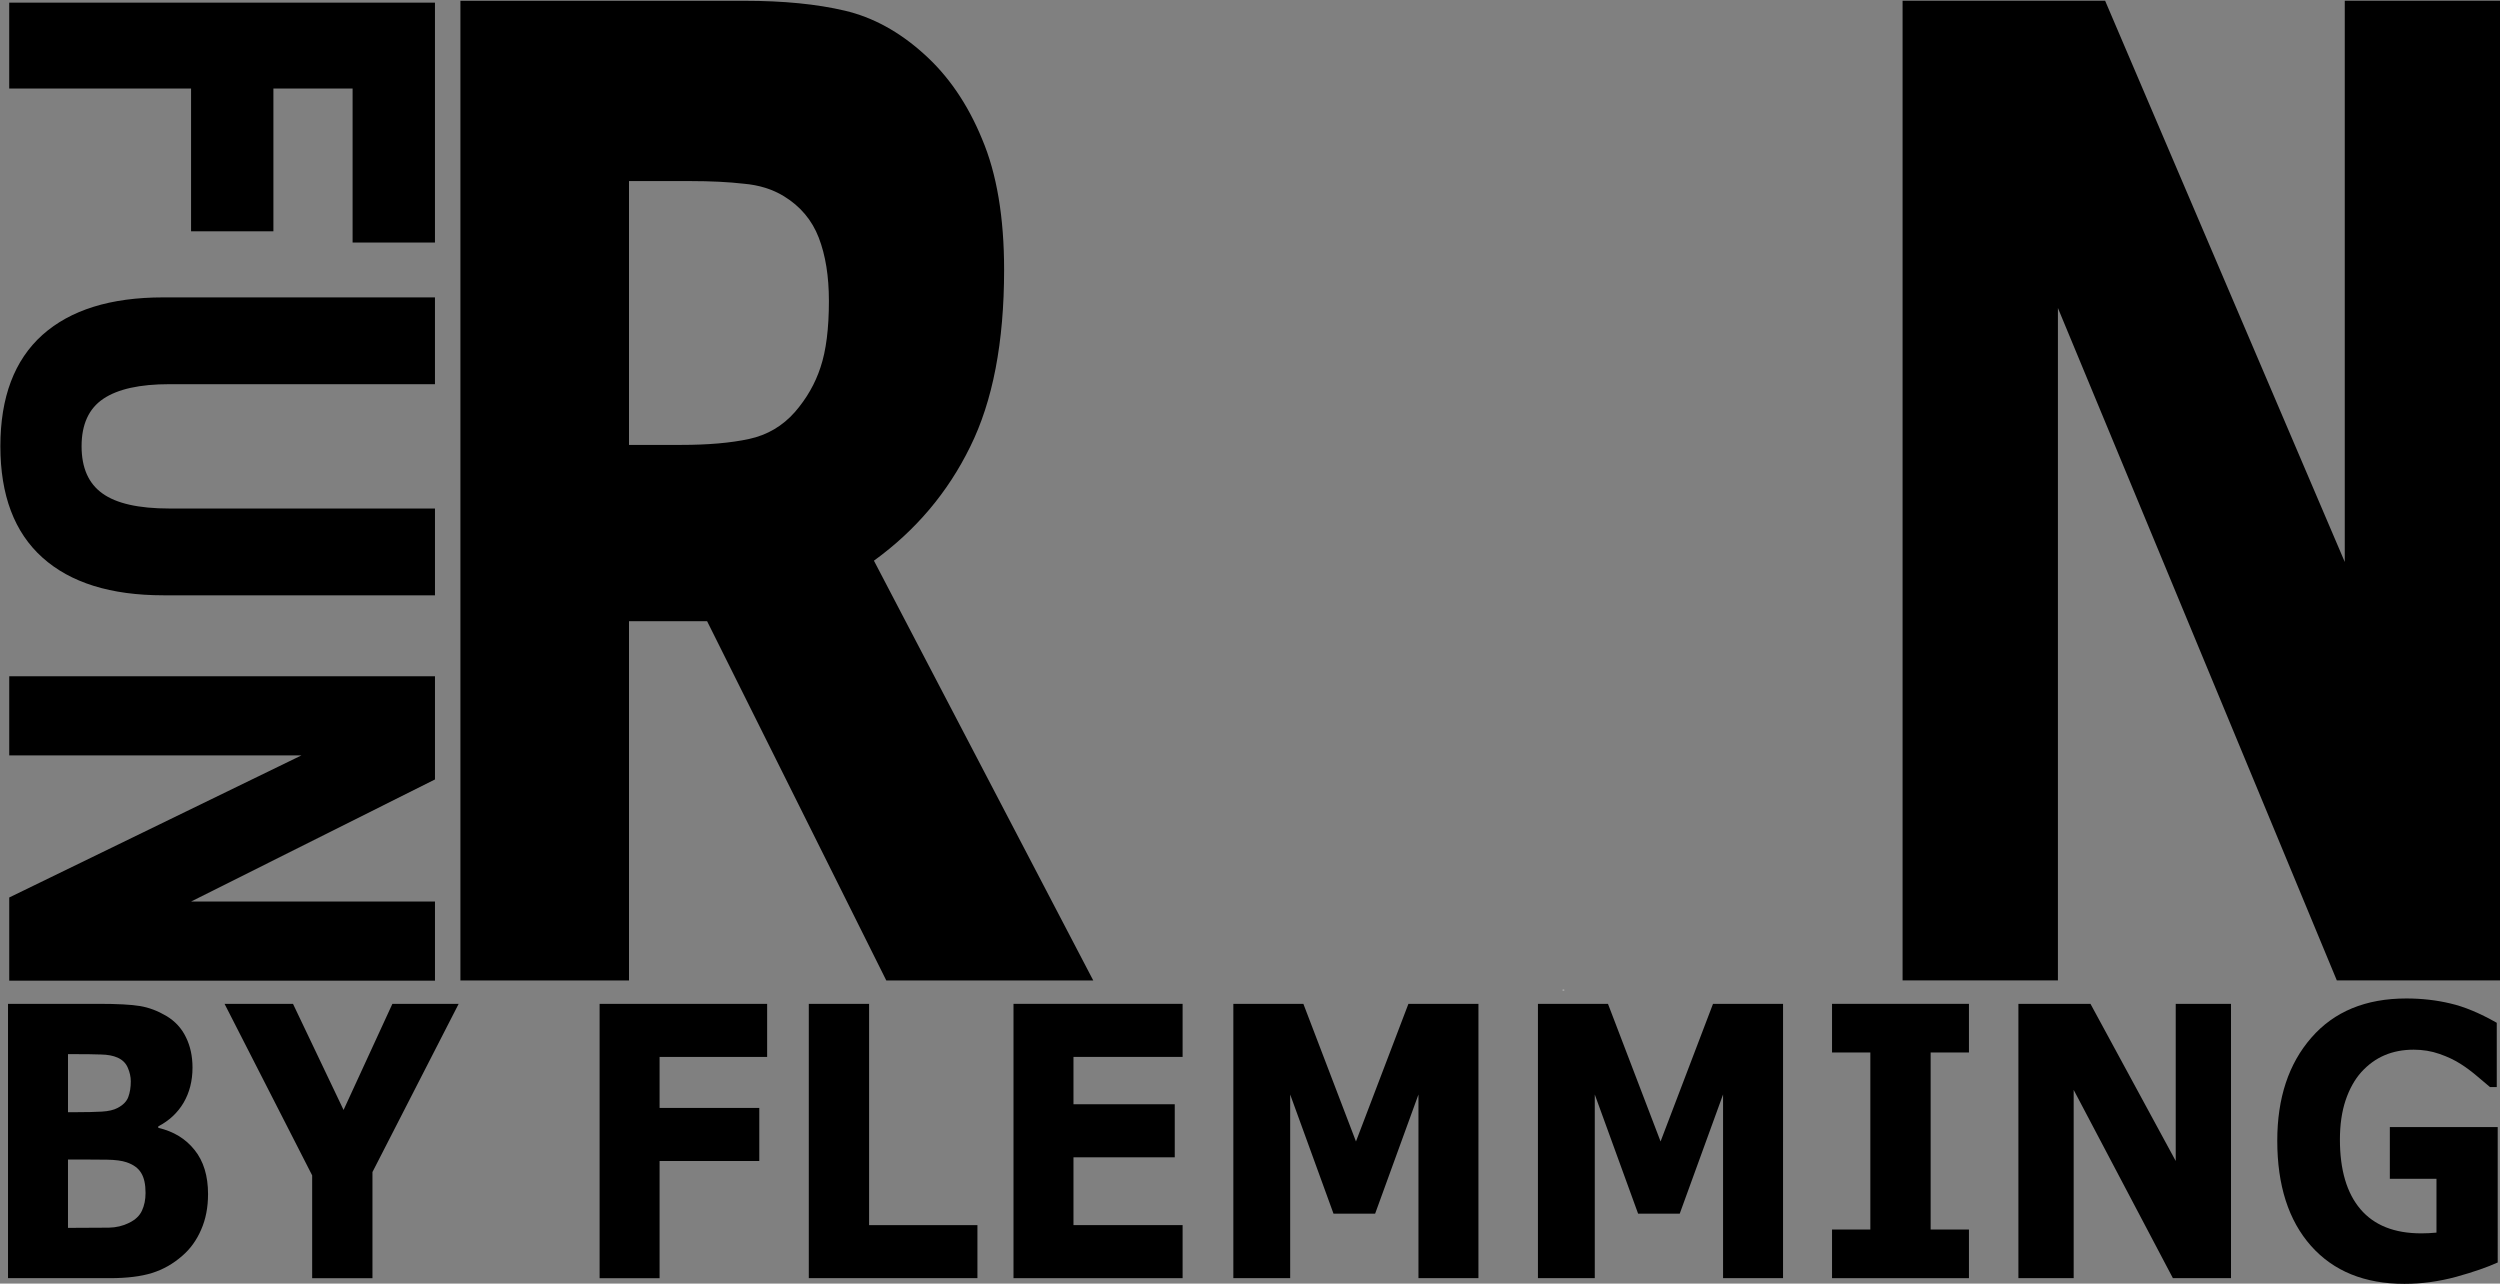 <?xml version="1.0" encoding="UTF-8" standalone="no"?>
<svg
   xmlns:dc="http://purl.org/dc/elements/1.1/"
   xmlns:cc="http://creativecommons.org/ns#"
   xmlns:rdf="http://www.w3.org/1999/02/22-rdf-syntax-ns#"
   xmlns:svg="http://www.w3.org/2000/svg"
   xmlns="http://www.w3.org/2000/svg"
   xmlns:sodipodi="http://sodipodi.sourceforge.net/DTD/sodipodi-0.dtd"
   xmlns:inkscape="http://www.inkscape.org/namespaces/inkscape"
   width="320.97"
   height="164.8"
   version="1.1"
   id="svg89"
   sodipodi:docname="FUNRUNBYFLEMMING.svg"
   inkscape:version="1.0 (4035a4fb49, 2020-05-01)">
  <rect width="100%" height="100%" fill="#808080" stroke="none"/>
  <sodipodi:namedview
     inkscape:showpageshadow="true"
     showborder="true"
     inkscape:document-rotation="0"
     pagecolor="#d795ff"
     bordercolor="#666666"
     borderopacity="1"
     objecttolerance="10"
     gridtolerance="10"
     guidetolerance="10"
     inkscape:pageopacity="0"
     inkscape:pageshadow="2"
     inkscape:window-width="1920"
     inkscape:window-height="1017"
     id="namedview91"
     showgrid="false"
     inkscape:zoom="3.4364582"
     inkscape:cx="181.43434"
     inkscape:cy="102.79536"
     inkscape:window-x="-8"
     inkscape:window-y="-8"
     inkscape:window-maximized="1"
     inkscape:current-layer="g86"
     inkscape:pagecheckerboard="true" />
  <defs
     id="defs30">
    <meshgradient
       id="meshgradient84"
       x="220.038"
       y="71.617"
       gradientUnits="userSpaceOnUse">
      <meshrow
         id="meshrow14">
        <meshpatch
           id="meshpatch12">
          <stop
             stop-color="#fff"
             path="c 41.105,0  85.294,6.2  126.399,6.2"
             id="stop4" />
          <stop
             path="c 0,71.476  -3.085,136.752  -3.085,208.228"
             id="stop6" />
          <stop
             stop-color="#fff"
             path="c -41.105,0  -82.209,0  -123.314,0"
             id="stop8" />
          <stop
             path="c 0,-71.476  0,-142.953  -0,-214.428"
             id="stop10" />
        </meshpatch>
      </meshrow>
    </meshgradient>
    <meshgradient
       id="meshgradient374"
       x="220.038"
       y="71.617"
       gradientUnits="userSpaceOnUse">
      <meshrow
         id="meshrow27">
        <meshpatch
           id="meshpatch25">
          <stop
             stop-color="#fff"
             path="c 41.105,0  85.294,6.2  126.399,6.2"
             id="stop17" />
          <stop
             path="c 0,71.476  -3.085,136.752  -3.085,208.228"
             id="stop19" />
          <stop
             stop-color="#fff"
             path="c -41.105,0  -82.209,0  -123.314,0"
             id="stop21" />
          <stop
             path="c 0,-71.476  0,-142.953  -0,-214.428"
             id="stop23" />
        </meshpatch>
      </meshrow>
    </meshgradient>
    <mask
       id="mask952"
       maskUnits="userSpaceOnUse">
      <rect
         mask="none"
         ry="0.618"
         y="88.273"
         x="327.172"
         height="101.381"
         width="89.541"
         id="rect954"
         style="fill:#ffffff;stroke-width:1.003" />
    </mask>
  </defs>
  <!-- Created with Method Draw - http://github.com/duopixel/Method-Draw/ -->
  <g
     transform="translate(-147.1 -86.202)"
     id="g86">
    <title
       id="title32">Layer 1</title>
    <g
       transform="scale(.819 1.221)"
       stroke-width="0"
       aria-label="RUN"
       id="g40">
      <path
         d="m309.55 102.23q0-3.874-1.591-6.641-1.591-2.767-5.465-4.358-2.698-1.107-6.295-1.314-3.597-0.277-8.371-0.277h-9.616v27.741h8.163q6.364 0 10.654-0.623 4.289-0.623 7.195-2.836 2.767-2.145 4.012-4.704 1.314-2.629 1.314-6.987zm41.439 71.463h-32.445l-28.087-37.772h-12.245v37.772h-26.427v-103.01h44.552q9.132 0 15.704 1.038t12.314 4.497q5.811 3.459 9.201 8.993 3.459 5.465 3.459 13.767 0 11.415-5.327 18.609-5.258 7.195-15.081 11.968z"
         id="path34" />
      <path
         mask="url(#mask952)"
         d="m 452.96,136.41 c 0,12.729 -3.874,22.483 -11.622,29.263 -7.748,6.78 -19.252,8.62 -34.333,8.62 -15.081,0 -26.407,-1.841 -34.155,-8.62 -7.702,-6.78 -11.553,-16.511 -11.553,-29.194 v -65.79 c 39.326,-0.059 54.062,0.01 91.663,0 z"
         id="path36"
         sodipodi:nodetypes="scscsccs" />
      <path
         d="m571.53 173.69h-25.596l-43.722-70.702v70.702h-24.351v-103.01h31.753l37.565 59.01v-59.01h24.351z"
         id="path38" />
    </g>
    <g
       id="g80">
      <g
         id="g93">
        <g
           id="g48"
           stroke="null"
           fill="url(#meshgradient84)"
           transform="matrix(0.733,0.063,-0.08,0.577,139.434,198.923)"
           style="fill:#000000">
          <g
             id="g46"
             stroke="#000000"
             fill="#fff"
             transform="matrix(0.303,0,0,0.419,-1324.1,-795.35)"
             style="fill:#000000">
            <path
               id="path42"
               d="m 5397.229,2541.807 h -42.022 l 0.023,-61.764 c 0,-3.646 -1.966,-7.01 -5.145,-8.796 l -38.058,-21.386 c -1.851,-1.064 -3.962,-2.217 -6.199,-3.435 -15.641,-8.523 -40.413,-22.032 -49.672,-45.678 h 84.688 l 43.547,42.888 c 2.815,2.768 2.815,2.768 2.746,9.961 -0.01,1.106 -0.022,2.303 -0.022,3.608 v 15.79 c 0,5.569 4.515,10.084 10.084,10.084 5.569,0 10.084,-4.515 10.084,-10.084 v -15.79 c 0,-1.236 0.011,-2.369 0.021,-3.416 0.087,-9.151 0.15,-15.763 -8.769,-24.529 l -43.468,-42.811 0.06,-33.618 25.87,-0.021 c 11.648,-0.03 20.063,-0.053 29.732,-13.355 0.032,-0.044 0.063,-0.087 0.094,-0.131 l 16.908,-26.24 c -1.508,-9.984 -3.396,-23.03 -5.97,-39.299 -1.534,-9.698 -3.24,-19.382 -3.762,-22.683 -1.389,-8.934 -0.779,-4.58 -1.697,-12.328 -13.552,2.438 3.543,-0.672 -5.21,0.949 -8.75,1.621 -16.327,6.547 -21.335,13.864 l -21.239,31.003 -17.815,-0.088 -21.907,-34.49 c 20.469,-13.125 36.188,-35.901 36.188,-63.003 0,-15.146 -4.527,-29.782 -12.9,-42.163 3.043,-2.995 5.68,-6.348 7.736,-10.109 4.658,-8.521 7.373,-17.873 -2.821,-36.794 -16.186,1.337 -65.348,5.159 -98.876,7.6 -25.495,9.055 -62.176,33.219 -37.195,109.71 0,0.012 0.01,0.022 0.011,0.034 0.019,0.058 0.036,0.113 0.054,0.17 0.085,0.262 0.182,0.517 0.287,0.768 0,0 0,0.01 0.01,0.013 6.013,14.248 14.551,25.297 25.329,32.979 l -13.803,19.946 -59.184,20.284 c -12.944,4.417 -23.221,15.184 -23.108,29.778 0.35,18.806 -0.364,32.132 -0.01,61.077 0,18.324 15.644,33.713 34.072,33.713 h 0.147 c 18.322,-0.083 33.163,-15.1 33.082,-33.47 l -0.141,-35.762 5.701,-1.953 9.455,47.86 c -3.991,30.728 -9.646,51.716 -13.612,70.695 l -54.216,18.152 c -0.052,0.018 -0.101,0.041 -0.152,0.06 -0.045,0.017 -0.091,0.026 -0.137,0.043 l -34.779,12.836 c -2.51,0.927 -4.549,2.813 -5.668,5.242 -1.119,2.431 -1.226,5.206 -0.298,7.716 l 29.887,80.827 c 1.024,2.768 3.209,4.95 5.98,5.968 1.126,0.414 2.303,0.618 3.477,0.618 1.712,0 3.417,-0.436 4.943,-1.294 19.529,-10.984 31.502,-28.972 31.043,-44.894 l 78.53,-27.133 c 11.751,-4.085 16.295,-10.716 19.457,-17.274 l 14.179,-29.442 17.286,9.95 c 0.786,0.452 1.607,0.785 2.443,1.008 l 3.867,2.173 -0.025,65.917 v 0.01 l -0.113,37.885 c -0.01,2.681 1.052,5.253 2.943,7.151 1.892,1.897 4.461,2.964 7.141,2.964 h 88.84 c 4.44,0 8.357,-2.903 9.648,-7.151 3.034,-9.98 1.13,-19.986 -5.505,-28.939 -9.737,-13.139 -28.936,-21.963 -40.76,-21.963 z m -23.461,-237.02 c 3.315,0.029 6.479,-1.627 8.368,-4.385 l 24.263,-35.418 c 1.96,-2.863 9.329,-5.754 12.766,-6.391 0.127,1.819 3.256,21.52 3.101,22.01 l -27.895,47.057 c -3.602,4.956 -3.643,4.955 -13.406,4.981 l -25.801,0.02 0.05,-27.968 z m -28.95,-117.78 c 0,30.915 -29.371,54.895 -54.637,54.895 -9.248,0 -17.355,-1.587 -24.379,-4.786 -0.29,-0.154 -0.584,-0.294 -0.883,-0.417 -10,-4.813 -17.745,-12.991 -23.388,-24.643 4.49,-10.514 19.521,-40.908 43.759,-42.769 6.446,-0.491 30.331,-2.929 50.226,-12.932 6.037,9.019 9.302,19.65 9.302,30.652 z m -108.81,-35.764 c 4.686,-13.82 14.889,-23.351 31.192,-29.141 5.485,-1.948 11.417,-2.34 19.21,-2.34 1.501,0 3.025,0.013 4.576,0.025 1.664,0.015 3.358,0.028 5.087,0.028 13.941,0 29.245,-1.125 47.386,-8.4 1.297,5.14 0.848,9.648 -1.337,13.645 -7.707,14.101 -35.658,22.385 -58.372,24.115 -23.327,1.792 -39.637,18.778 -49.769,34.209 -1.697,-12.387 -1.024,-23.143 2.027,-32.141 z m -31.718,176.8 c -4.091,1.401 -6.833,5.256 -6.816,9.58 l 0.17,43.002 c 0.032,7.255 -5.803,13.184 -13.005,13.217 h -0.058 c -7.184,0 -13.254,-5.982 -13.254,-13.063 v -38.534 c 0.036,-0.347 0.056,-0.698 0.056,-1.055 0,-0.357 -0.02,-0.708 -0.056,-1.055 v -19.869 c 0.253,-5.233 3.855,-10.044 8.82,-11.738 l 60.811,-20.843 c 1.343,-0.459 2.736,-0.691 4.142,-0.691 5.628,0 10.622,3.576 12.425,8.898 2.331,6.878 -1.317,14.369 -8.138,16.701 z m 51.629,3.634 c 17.309,-5.919 26.599,-24.876 20.708,-42.258 -3.206,-9.461 -10.383,-16.734 -19.295,-20.255 l 7.504,-10.846 c 7.724,2.488 16.19,3.753 25.341,3.753 6.706,0 13.561,-1.16 20.27,-3.33 l 24.607,38.74 -0.08,45.276 v 0 l -0.067,37.816 h -83.521 l -8.761,-44.348 z m -87.716,235.25 -21.825,-59.022 15.966,-5.892 16.316,42.612 c 1.779,4.644 -1.311,13.968 -10.457,22.302 z m 110.91,-73.429 c -1.74,3.61 -2.943,5.253 -7.893,6.974 l -77.605,26.813 -12.237,-31.96 49.823,-16.682 c 3.452,-1.156 6.013,-4.082 6.701,-7.656 l 8.814,-45.773 c 13.476,18.654 33.5,30.194 47.145,37.664 z m 76.002,86.197 0.053,-17.717 h 42.056 c 4.919,0 18.311,5.376 24.557,13.805 1.04,1.403 1.742,2.707 2.198,3.912 z"
               style="fill:#000000"
               sodipodi:nodetypes="ccccccccccssssscccccsccscccccccscsccccccccccccscccccccsccccccsccccccccccccsscsccccccccccccsscccccsssscsccccsccccsscsccccscccccccsccccccccccccccccccccccccsscc" />
            <path
               id="path44"
               d="m 5397.229,2501.707 c -5.569,0 -10.084,4.515 -10.084,10.084 v 0.255 c 0,5.569 4.515,10.084 10.084,10.084 5.569,0 10.084,-4.515 10.084,-10.084 v -0.255 c 0,-5.57 -4.515,-10.084 -10.084,-10.084 z"
               style="fill:#000000" />
          </g>
        </g>
      </g>
      <g
         transform="matrix(0 .887 -1.128 0 0 0)"
         stroke-width="1.666"
         aria-label="FUN"
         id="g56">
        <path
           d="m132.29-170.54h-22.292v9.014h20.665v9.372h-20.665v20.697h-12.431v-48.457h34.723z"
           id="path50" />
        <path
           d="m183.35-149q0 8.982-5.467 13.766-5.467 4.784-16.109 4.784t-16.109-4.784q-5.435-4.784-5.435-13.733v-30.948h12.562v30.232q0 5.044 2.115 7.517 2.115 2.473 6.867 2.473 4.686 0 6.834-2.376 2.18-2.376 2.18-7.615v-30.232h12.562z"
           id="path52" />
        <path
           d="m239.13-131.46h-12.041l-20.567-33.259v33.259h-11.455v-48.457h14.937l17.671 27.759v-27.759h11.455z"
           id="path54" />
      </g>
      <g
         transform="scale(.923 1.083)"
         fill="#333"
         stroke-width="1.118"
         aria-label="BY FLEMMING"
         id="g78"
         style="fill:#000000">
        <path
           d="m188.31 221.16q0 2.359-0.961 4.215-0.939 1.856-2.599 3.079-1.922 1.442-4.237 2.053-2.293 0.612-5.831 0.612h-14.196v-32.52h12.624q3.931 0 5.744 0.262 1.835 0.262 3.626 1.157 1.856 0.939 2.752 2.534 0.917 1.573 0.917 3.604 0 2.359-1.245 4.171-1.245 1.791-3.516 2.796v0.175q3.189 0.633 5.045 2.621 1.878 1.988 1.878 5.242zm-10.745-13.366q0-0.808-0.415-1.616-0.393-0.808-1.42-1.201-0.917-0.349-2.293-0.371-1.354-0.044-3.822-0.044h-0.786v6.88h1.31q1.988 0 3.385-0.066 1.398-0.066 2.206-0.437 1.136-0.502 1.485-1.289 0.349-0.808 0.349-1.856zm2.053 13.235q0-1.551-0.612-2.381-0.59-0.852-2.031-1.267-0.983-0.284-2.708-0.306-1.725-0.022-3.604-0.022h-1.835v8.103h0.612q3.538 0 5.067-0.022 1.529-0.022 2.817-0.568 1.31-0.546 1.791-1.442 0.502-0.917 0.502-2.097z"
           id="path58"
           style="fill:#000000" />
        <path
           d="m223.17 198.6-11.99 19.94v12.58h-8.387v-12.187l-12.187-20.333h9.522l7.033 12.58 6.792-12.58z"
           id="path60"
           style="fill:#000000" />
        <path
           d="m266.08 204.89h-14.961v6.05h13.869v6.29h-13.869v13.89h-8.343v-32.52h23.304z"
           id="path62"
           style="fill:#000000" />
        <path
           d="m295.33 231.12h-23.456v-32.52h8.387v26.23h15.07z"
           id="path64"
           style="fill:#000000" />
        <path
           d="m323.87 231.12h-23.522v-32.52h23.522v6.29h-15.179v5.613h14.087v6.29h-14.087v8.037h15.179z"
           id="path66"
           style="fill:#000000" />
        <path
           d="m365.02 231.12h-8.343v-21.775l-6.028 14.131h-5.788l-6.028-14.131v21.775h-7.906v-32.52h9.741l7.316 16.315 7.295-16.315h9.741z"
           id="path68"
           style="fill:#000000" />
        <path
           d="m407.39 231.12h-8.343v-21.775l-6.028 14.131h-5.788l-6.028-14.131v21.775h-7.906v-32.52h9.741l7.316 16.315 7.295-16.315h9.741z"
           id="path70"
           style="fill:#000000" />
        <path
           d="m433.25 231.12h-19.045v-5.766h5.329v-20.988h-5.329v-5.766h19.045v5.766h-5.329v20.988h5.329z"
           id="path72"
           style="fill:#000000" />
        <path
           d="m469.7 231.12h-8.081l-13.803-22.321v22.321h-7.688v-32.52h10.025l11.859 18.63v-18.63h7.688z"
           id="path74"
           style="fill:#000000" />
        <path
           d="m506.8 229.26q-2.184 0.852-5.788 1.704-3.604 0.83-7.185 0.83-8.299 0-12.995-4.499-4.696-4.521-4.696-12.471 0-7.579 4.739-12.209 4.739-4.652 13.213-4.652 3.211 0 6.115 0.59 2.905 0.568 6.465 2.293v7.622h-0.939q-0.612-0.459-1.791-1.289-1.179-0.852-2.271-1.441-1.267-0.699-2.97-1.201-1.682-0.502-3.582-0.502-2.228 0-4.04 0.655-1.813 0.655-3.254 2.009-1.376 1.31-2.184 3.342-0.786 2.009-0.786 4.652 0 5.394 2.861 8.256t8.452 2.861q0.48 0 1.048-0.022 0.59-0.022 1.07-0.066v-6.377h-6.487v-6.137h15.004z"
           id="path76"
           style="fill:#000000" />
      </g>
    </g>
    <path
       d="m347.73 213.28h0.188c0.017 0 0.031 0.014 0.031 0.031s-0.014 0.031-0.031 0.031h-0.188c-0.017 0-0.031-0.014-0.031-0.031s0.014-0.031 0.031-0.031z"
       fill="#fff"
       id="path84" />
  </g>
  <script
     id="mesh_polyfill"
     type="text/javascript">!function(){const t=&quot;http://www.w3.org/2000/svg&quot;,e=&quot;http://www.w3.org/1999/xlink&quot;,s=&quot;http://www.w3.org/1999/xhtml&quot;,r=2;if(document.createElementNS(t,&quot;meshgradient&quot;).x)return;const n=(t,e,s,r)=&gt;{let n=new x(.5*(e.x+s.x),.5*(e.y+s.y)),o=new x(.5*(t.x+e.x),.5*(t.y+e.y)),i=new x(.5*(s.x+r.x),.5*(s.y+r.y)),a=new x(.5*(n.x+o.x),.5*(n.y+o.y)),h=new x(.5*(n.x+i.x),.5*(n.y+i.y)),l=new x(.5*(a.x+h.x),.5*(a.y+h.y));return[[t,o,a,l],[l,h,i,r]]},o=t=&gt;{let e=t[0].distSquared(t[1]),s=t[2].distSquared(t[3]),r=.25*t[0].distSquared(t[2]),n=.25*t[1].distSquared(t[3]),o=e&gt;s?e:s,i=r&gt;n?r:n;return 18*(o&gt;i?o:i)},i=(t,e)=&gt;Math.sqrt(t.distSquared(e)),a=(t,e)=&gt;t.scale(2/3).add(e.scale(1/3)),h=t=&gt;{let e,s,r,n,o,i,a,h=new g;return t.match(/(\w+\(\s*[^)]+\))+/g).forEach(t=&gt;{let l=t.match(/[\w.-]+/g),d=l.shift();switch(d){case&quot;translate&quot;:2===l.length?e=new g(1,0,0,1,l[0],l[1]):(console.error(&quot;mesh.js: translate does not have 2 arguments!&quot;),e=new g(1,0,0,1,0,0)),h=h.append(e);break;case&quot;scale&quot;:1===l.length?s=new g(l[0],0,0,l[0],0,0):2===l.length?s=new g(l[0],0,0,l[1],0,0):(console.error(&quot;mesh.js: scale does not have 1 or 2 arguments!&quot;),s=new g(1,0,0,1,0,0)),h=h.append(s);break;case&quot;rotate&quot;:if(3===l.length&amp;&amp;(e=new g(1,0,0,1,l[1],l[2]),h=h.append(e)),l[0]){r=l[0]*Math.PI/180;let t=Math.cos(r),e=Math.sin(r);Math.abs(t)&lt;1e-16&amp;&amp;(t=0),Math.abs(e)&lt;1e-16&amp;&amp;(e=0),a=new g(t,e,-e,t,0,0),h=h.append(a)}else console.error(&quot;math.js: No argument to rotate transform!&quot;);3===l.length&amp;&amp;(e=new g(1,0,0,1,-l[1],-l[2]),h=h.append(e));break;case&quot;skewX&quot;:l[0]?(r=l[0]*Math.PI/180,n=Math.tan(r),o=new g(1,0,n,1,0,0),h=h.append(o)):console.error(&quot;math.js: No argument to skewX transform!&quot;);break;case&quot;skewY&quot;:l[0]?(r=l[0]*Math.PI/180,n=Math.tan(r),i=new g(1,n,0,1,0,0),h=h.append(i)):console.error(&quot;math.js: No argument to skewY transform!&quot;);break;case&quot;matrix&quot;:6===l.length?h=h.append(new g(...l)):console.error(&quot;math.js: Incorrect number of arguments for matrix!&quot;);break;default:console.error(&quot;mesh.js: Unhandled transform type: &quot;+d)}}),h},l=t=&gt;{let e=[],s=t.split(/[ ,]+/);for(let t=0,r=s.length-1;t&lt;r;t+=2)e.push(new x(parseFloat(s[t]),parseFloat(s[t+1])));return e},d=(t,e)=&gt;{for(let s in e)t.setAttribute(s,e[s])},c=(t,e,s,r,n)=&gt;{let o,i,a=[0,0,0,0];for(let h=0;h&lt;3;++h)e[h]&lt;t[h]&amp;&amp;e[h]&lt;s[h]||t[h]&lt;e[h]&amp;&amp;s[h]&lt;e[h]?a[h]=0:(a[h]=.5*((e[h]-t[h])/r+(s[h]-e[h])/n),o=Math.abs(3*(e[h]-t[h])/r),i=Math.abs(3*(s[h]-e[h])/n),a[h]&gt;o?a[h]=o:a[h]&gt;i&amp;&amp;(a[h]=i));return a},u=[[1,0,0,0,0,0,0,0,0,0,0,0,0,0,0,0],[0,0,0,0,1,0,0,0,0,0,0,0,0,0,0,0],[-3,3,0,0,-2,-1,0,0,0,0,0,0,0,0,0,0],[2,-2,0,0,1,1,0,0,0,0,0,0,0,0,0,0],[0,0,0,0,0,0,0,0,1,0,0,0,0,0,0,0],[0,0,0,0,0,0,0,0,0,0,0,0,1,0,0,0],[0,0,0,0,0,0,0,0,-3,3,0,0,-2,-1,0,0],[0,0,0,0,0,0,0,0,2,-2,0,0,1,1,0,0],[-3,0,3,0,0,0,0,0,-2,0,-1,0,0,0,0,0],[0,0,0,0,-3,0,3,0,0,0,0,0,-2,0,-1,0],[9,-9,-9,9,6,3,-6,-3,6,-6,3,-3,4,2,2,1],[-6,6,6,-6,-3,-3,3,3,-4,4,-2,2,-2,-2,-1,-1],[2,0,-2,0,0,0,0,0,1,0,1,0,0,0,0,0],[0,0,0,0,2,0,-2,0,0,0,0,0,1,0,1,0],[-6,6,6,-6,-4,-2,4,2,-3,3,-3,3,-2,-1,-2,-1],[4,-4,-4,4,2,2,-2,-2,2,-2,2,-2,1,1,1,1]],f=t=&gt;{let e=[];for(let s=0;s&lt;16;++s){e[s]=0;for(let r=0;r&lt;16;++r)e[s]+=u[s][r]*t[r]}return e},p=(t,e,s)=&gt;{const r=e*e,n=s*s,o=e*e*e,i=s*s*s;return t[0]+t[1]*e+t[2]*r+t[3]*o+t[4]*s+t[5]*s*e+t[6]*s*r+t[7]*s*o+t[8]*n+t[9]*n*e+t[10]*n*r+t[11]*n*o+t[12]*i+t[13]*i*e+t[14]*i*r+t[15]*i*o},y=t=&gt;{let e=[],s=[],r=[];for(let s=0;s&lt;4;++s)e[s]=[],e[s][0]=n(t[0][s],t[1][s],t[2][s],t[3][s]),e[s][1]=[],e[s][1].push(...n(...e[s][0][0])),e[s][1].push(...n(...e[s][0][1])),e[s][2]=[],e[s][2].push(...n(...e[s][1][0])),e[s][2].push(...n(...e[s][1][1])),e[s][2].push(...n(...e[s][1][2])),e[s][2].push(...n(...e[s][1][3]));for(let t=0;t&lt;8;++t){s[t]=[];for(let r=0;r&lt;4;++r)s[t][r]=[],s[t][r][0]=n(e[0][2][t][r],e[1][2][t][r],e[2][2][t][r],e[3][2][t][r]),s[t][r][1]=[],s[t][r][1].push(...n(...s[t][r][0][0])),s[t][r][1].push(...n(...s[t][r][0][1])),s[t][r][2]=[],s[t][r][2].push(...n(...s[t][r][1][0])),s[t][r][2].push(...n(...s[t][r][1][1])),s[t][r][2].push(...n(...s[t][r][1][2])),s[t][r][2].push(...n(...s[t][r][1][3]))}for(let t=0;t&lt;8;++t){r[t]=[];for(let e=0;e&lt;8;++e)r[t][e]=[],r[t][e][0]=s[t][0][2][e],r[t][e][1]=s[t][1][2][e],r[t][e][2]=s[t][2][2][e],r[t][e][3]=s[t][3][2][e]}return r};class x{constructor(t,e){this.x=t||0,this.y=e||0}toString(){return`(x=${this.x}, y=${this.y})`}clone(){return new x(this.x,this.y)}add(t){return new x(this.x+t.x,this.y+t.y)}scale(t){return void 0===t.x?new x(this.x*t,this.y*t):new x(this.x*t.x,this.y*t.y)}distSquared(t){let e=this.x-t.x,s=this.y-t.y;return e*e+s*s}transform(t){let e=this.x*t.a+this.y*t.c+t.e,s=this.x*t.b+this.y*t.d+t.f;return new x(e,s)}}class g{constructor(t,e,s,r,n,o){void 0===t?(this.a=1,this.b=0,this.c=0,this.d=1,this.e=0,this.f=0):(this.a=t,this.b=e,this.c=s,this.d=r,this.e=n,this.f=o)}toString(){return`affine: ${this.a} ${this.c} ${this.e} \n       ${this.b} ${this.d} ${this.f}`}append(t){t instanceof g||console.error(&quot;mesh.js: argument to Affine.append is not affine!&quot;);let e=this.a*t.a+this.c*t.b,s=this.b*t.a+this.d*t.b,r=this.a*t.c+this.c*t.d,n=this.b*t.c+this.d*t.d,o=this.a*t.e+this.c*t.f+this.e,i=this.b*t.e+this.d*t.f+this.f;return new g(e,s,r,n,o,i)}}class w{constructor(t,e){this.nodes=t,this.colors=e}paintCurve(t,e){if(o(this.nodes)&gt;r){const s=n(...this.nodes);let r=[[],[]],o=[[],[]];for(let t=0;t&lt;4;++t)r[0][t]=this.colors[0][t],r[1][t]=(this.colors[0][t]+this.colors[1][t])/2,o[0][t]=r[1][t],o[1][t]=this.colors[1][t];let i=new w(s[0],r),a=new w(s[1],o);i.paintCurve(t,e),a.paintCurve(t,e)}else{let s=Math.round(this.nodes[0].x);if(s&gt;=0&amp;&amp;s&lt;e){let r=4*(~~this.nodes[0].y*e+s);t[r]=Math.round(this.colors[0][0]),t[r+1]=Math.round(this.colors[0][1]),t[r+2]=Math.round(this.colors[0][2]),t[r+3]=Math.round(this.colors[0][3])}}}}class m{constructor(t,e){this.nodes=t,this.colors=e}split(){let t=[[],[],[],[]],e=[[],[],[],[]],s=[[[],[]],[[],[]]],r=[[[],[]],[[],[]]];for(let s=0;s&lt;4;++s){const r=n(this.nodes[0][s],this.nodes[1][s],this.nodes[2][s],this.nodes[3][s]);t[0][s]=r[0][0],t[1][s]=r[0][1],t[2][s]=r[0][2],t[3][s]=r[0][3],e[0][s]=r[1][0],e[1][s]=r[1][1],e[2][s]=r[1][2],e[3][s]=r[1][3]}for(let t=0;t&lt;4;++t)s[0][0][t]=this.colors[0][0][t],s[0][1][t]=this.colors[0][1][t],s[1][0][t]=(this.colors[0][0][t]+this.colors[1][0][t])/2,s[1][1][t]=(this.colors[0][1][t]+this.colors[1][1][t])/2,r[0][0][t]=s[1][0][t],r[0][1][t]=s[1][1][t],r[1][0][t]=this.colors[1][0][t],r[1][1][t]=this.colors[1][1][t];return[new m(t,s),new m(e,r)]}paint(t,e){let s,n=!1;for(let t=0;t&lt;4;++t)if((s=o([this.nodes[0][t],this.nodes[1][t],this.nodes[2][t],this.nodes[3][t]]))&gt;r){n=!0;break}if(n){let s=this.split();s[0].paint(t,e),s[1].paint(t,e)}else{new w([...this.nodes[0]],[...this.colors[0]]).paintCurve(t,e)}}}class b{constructor(t){this.readMesh(t),this.type=t.getAttribute(&quot;type&quot;)||&quot;bilinear&quot;}readMesh(t){let e=[[]],s=[[]],r=Number(t.getAttribute(&quot;x&quot;)),n=Number(t.getAttribute(&quot;y&quot;));e[0][0]=new x(r,n);let o=t.children;for(let t=0,r=o.length;t&lt;r;++t){e[3*t+1]=[],e[3*t+2]=[],e[3*t+3]=[],s[t+1]=[];let r=o[t].children;for(let n=0,o=r.length;n&lt;o;++n){let o=r[n].children;for(let r=0,i=o.length;r&lt;i;++r){let i=r;0!==t&amp;&amp;++i;let h,d=o[r].getAttribute(&quot;path&quot;),c=&quot;l&quot;;null!=d&amp;&amp;(c=(h=d.match(/\s*([lLcC])\s*(.*)/))[1]);let u=l(h[2]);switch(c){case&quot;l&quot;:0===i?(e[3*t][3*n+3]=u[0].add(e[3*t][3*n]),e[3*t][3*n+1]=a(e[3*t][3*n],e[3*t][3*n+3]),e[3*t][3*n+2]=a(e[3*t][3*n+3],e[3*t][3*n])):1===i?(e[3*t+3][3*n+3]=u[0].add(e[3*t][3*n+3]),e[3*t+1][3*n+3]=a(e[3*t][3*n+3],e[3*t+3][3*n+3]),e[3*t+2][3*n+3]=a(e[3*t+3][3*n+3],e[3*t][3*n+3])):2===i?(0===n&amp;&amp;(e[3*t+3][3*n+0]=u[0].add(e[3*t+3][3*n+3])),e[3*t+3][3*n+1]=a(e[3*t+3][3*n],e[3*t+3][3*n+3]),e[3*t+3][3*n+2]=a(e[3*t+3][3*n+3],e[3*t+3][3*n])):(e[3*t+1][3*n]=a(e[3*t][3*n],e[3*t+3][3*n]),e[3*t+2][3*n]=a(e[3*t+3][3*n],e[3*t][3*n]));break;case&quot;L&quot;:0===i?(e[3*t][3*n+3]=u[0],e[3*t][3*n+1]=a(e[3*t][3*n],e[3*t][3*n+3]),e[3*t][3*n+2]=a(e[3*t][3*n+3],e[3*t][3*n])):1===i?(e[3*t+3][3*n+3]=u[0],e[3*t+1][3*n+3]=a(e[3*t][3*n+3],e[3*t+3][3*n+3]),e[3*t+2][3*n+3]=a(e[3*t+3][3*n+3],e[3*t][3*n+3])):2===i?(0===n&amp;&amp;(e[3*t+3][3*n+0]=u[0]),e[3*t+3][3*n+1]=a(e[3*t+3][3*n],e[3*t+3][3*n+3]),e[3*t+3][3*n+2]=a(e[3*t+3][3*n+3],e[3*t+3][3*n])):(e[3*t+1][3*n]=a(e[3*t][3*n],e[3*t+3][3*n]),e[3*t+2][3*n]=a(e[3*t+3][3*n],e[3*t][3*n]));break;case&quot;c&quot;:0===i?(e[3*t][3*n+1]=u[0].add(e[3*t][3*n]),e[3*t][3*n+2]=u[1].add(e[3*t][3*n]),e[3*t][3*n+3]=u[2].add(e[3*t][3*n])):1===i?(e[3*t+1][3*n+3]=u[0].add(e[3*t][3*n+3]),e[3*t+2][3*n+3]=u[1].add(e[3*t][3*n+3]),e[3*t+3][3*n+3]=u[2].add(e[3*t][3*n+3])):2===i?(e[3*t+3][3*n+2]=u[0].add(e[3*t+3][3*n+3]),e[3*t+3][3*n+1]=u[1].add(e[3*t+3][3*n+3]),0===n&amp;&amp;(e[3*t+3][3*n+0]=u[2].add(e[3*t+3][3*n+3]))):(e[3*t+2][3*n]=u[0].add(e[3*t+3][3*n]),e[3*t+1][3*n]=u[1].add(e[3*t+3][3*n]));break;case&quot;C&quot;:0===i?(e[3*t][3*n+1]=u[0],e[3*t][3*n+2]=u[1],e[3*t][3*n+3]=u[2]):1===i?(e[3*t+1][3*n+3]=u[0],e[3*t+2][3*n+3]=u[1],e[3*t+3][3*n+3]=u[2]):2===i?(e[3*t+3][3*n+2]=u[0],e[3*t+3][3*n+1]=u[1],0===n&amp;&amp;(e[3*t+3][3*n+0]=u[2])):(e[3*t+2][3*n]=u[0],e[3*t+1][3*n]=u[1]);break;default:console.error(&quot;mesh.js: &quot;+c+&quot; invalid path type.&quot;)}if(0===t&amp;&amp;0===n||r&gt;0){let e=window.getComputedStyle(o[r]).stopColor.match(/^rgb\s*\(\s*(\d+)\s*,\s*(\d+)\s*,\s*(\d+)\s*\)$/i),a=window.getComputedStyle(o[r]).stopOpacity,h=255;a&amp;&amp;(h=Math.floor(255*a)),e&amp;&amp;(0===i?(s[t][n]=[],s[t][n][0]=Math.floor(e[1]),s[t][n][1]=Math.floor(e[2]),s[t][n][2]=Math.floor(e[3]),s[t][n][3]=h):1===i?(s[t][n+1]=[],s[t][n+1][0]=Math.floor(e[1]),s[t][n+1][1]=Math.floor(e[2]),s[t][n+1][2]=Math.floor(e[3]),s[t][n+1][3]=h):2===i?(s[t+1][n+1]=[],s[t+1][n+1][0]=Math.floor(e[1]),s[t+1][n+1][1]=Math.floor(e[2]),s[t+1][n+1][2]=Math.floor(e[3]),s[t+1][n+1][3]=h):3===i&amp;&amp;(s[t+1][n]=[],s[t+1][n][0]=Math.floor(e[1]),s[t+1][n][1]=Math.floor(e[2]),s[t+1][n][2]=Math.floor(e[3]),s[t+1][n][3]=h))}}e[3*t+1][3*n+1]=new x,e[3*t+1][3*n+2]=new x,e[3*t+2][3*n+1]=new x,e[3*t+2][3*n+2]=new x,e[3*t+1][3*n+1].x=(-4*e[3*t][3*n].x+6*(e[3*t][3*n+1].x+e[3*t+1][3*n].x)+-2*(e[3*t][3*n+3].x+e[3*t+3][3*n].x)+3*(e[3*t+3][3*n+1].x+e[3*t+1][3*n+3].x)+-1*e[3*t+3][3*n+3].x)/9,e[3*t+1][3*n+2].x=(-4*e[3*t][3*n+3].x+6*(e[3*t][3*n+2].x+e[3*t+1][3*n+3].x)+-2*(e[3*t][3*n].x+e[3*t+3][3*n+3].x)+3*(e[3*t+3][3*n+2].x+e[3*t+1][3*n].x)+-1*e[3*t+3][3*n].x)/9,e[3*t+2][3*n+1].x=(-4*e[3*t+3][3*n].x+6*(e[3*t+3][3*n+1].x+e[3*t+2][3*n].x)+-2*(e[3*t+3][3*n+3].x+e[3*t][3*n].x)+3*(e[3*t][3*n+1].x+e[3*t+2][3*n+3].x)+-1*e[3*t][3*n+3].x)/9,e[3*t+2][3*n+2].x=(-4*e[3*t+3][3*n+3].x+6*(e[3*t+3][3*n+2].x+e[3*t+2][3*n+3].x)+-2*(e[3*t+3][3*n].x+e[3*t][3*n+3].x)+3*(e[3*t][3*n+2].x+e[3*t+2][3*n].x)+-1*e[3*t][3*n].x)/9,e[3*t+1][3*n+1].y=(-4*e[3*t][3*n].y+6*(e[3*t][3*n+1].y+e[3*t+1][3*n].y)+-2*(e[3*t][3*n+3].y+e[3*t+3][3*n].y)+3*(e[3*t+3][3*n+1].y+e[3*t+1][3*n+3].y)+-1*e[3*t+3][3*n+3].y)/9,e[3*t+1][3*n+2].y=(-4*e[3*t][3*n+3].y+6*(e[3*t][3*n+2].y+e[3*t+1][3*n+3].y)+-2*(e[3*t][3*n].y+e[3*t+3][3*n+3].y)+3*(e[3*t+3][3*n+2].y+e[3*t+1][3*n].y)+-1*e[3*t+3][3*n].y)/9,e[3*t+2][3*n+1].y=(-4*e[3*t+3][3*n].y+6*(e[3*t+3][3*n+1].y+e[3*t+2][3*n].y)+-2*(e[3*t+3][3*n+3].y+e[3*t][3*n].y)+3*(e[3*t][3*n+1].y+e[3*t+2][3*n+3].y)+-1*e[3*t][3*n+3].y)/9,e[3*t+2][3*n+2].y=(-4*e[3*t+3][3*n+3].y+6*(e[3*t+3][3*n+2].y+e[3*t+2][3*n+3].y)+-2*(e[3*t+3][3*n].y+e[3*t][3*n+3].y)+3*(e[3*t][3*n+2].y+e[3*t+2][3*n].y)+-1*e[3*t][3*n].y)/9}}this.nodes=e,this.colors=s}paintMesh(t,e){let s=(this.nodes.length-1)/3,r=(this.nodes[0].length-1)/3;if(&quot;bilinear&quot;===this.type||s&lt;2||r&lt;2){let n;for(let o=0;o&lt;s;++o)for(let s=0;s&lt;r;++s){let r=[];for(let t=3*o,e=3*o+4;t&lt;e;++t)r.push(this.nodes[t].slice(3*s,3*s+4));let i=[];i.push(this.colors[o].slice(s,s+2)),i.push(this.colors[o+1].slice(s,s+2)),(n=new m(r,i)).paint(t,e)}}else{let n,o,a,h,l,d,u;const x=s,g=r;s++,r++;let w=new Array(s);for(let t=0;t&lt;s;++t){w[t]=new Array(r);for(let e=0;e&lt;r;++e)w[t][e]=[],w[t][e][0]=this.nodes[3*t][3*e],w[t][e][1]=this.colors[t][e]}for(let t=0;t&lt;s;++t)for(let e=0;e&lt;r;++e)0!==t&amp;&amp;t!==x&amp;&amp;(n=i(w[t-1][e][0],w[t][e][0]),o=i(w[t+1][e][0],w[t][e][0]),w[t][e][2]=c(w[t-1][e][1],w[t][e][1],w[t+1][e][1],n,o)),0!==e&amp;&amp;e!==g&amp;&amp;(n=i(w[t][e-1][0],w[t][e][0]),o=i(w[t][e+1][0],w[t][e][0]),w[t][e][3]=c(w[t][e-1][1],w[t][e][1],w[t][e+1][1],n,o));for(let t=0;t&lt;r;++t){w[0][t][2]=[],w[x][t][2]=[];for(let e=0;e&lt;4;++e)n=i(w[1][t][0],w[0][t][0]),o=i(w[x][t][0],w[x-1][t][0]),w[0][t][2][e]=n&gt;0?2*(w[1][t][1][e]-w[0][t][1][e])/n-w[1][t][2][e]:0,w[x][t][2][e]=o&gt;0?2*(w[x][t][1][e]-w[x-1][t][1][e])/o-w[x-1][t][2][e]:0}for(let t=0;t&lt;s;++t){w[t][0][3]=[],w[t][g][3]=[];for(let e=0;e&lt;4;++e)n=i(w[t][1][0],w[t][0][0]),o=i(w[t][g][0],w[t][g-1][0]),w[t][0][3][e]=n&gt;0?2*(w[t][1][1][e]-w[t][0][1][e])/n-w[t][1][3][e]:0,w[t][g][3][e]=o&gt;0?2*(w[t][g][1][e]-w[t][g-1][1][e])/o-w[t][g-1][3][e]:0}for(let s=0;s&lt;x;++s)for(let r=0;r&lt;g;++r){let n=i(w[s][r][0],w[s+1][r][0]),o=i(w[s][r+1][0],w[s+1][r+1][0]),c=i(w[s][r][0],w[s][r+1][0]),x=i(w[s+1][r][0],w[s+1][r+1][0]),g=[[],[],[],[]];for(let t=0;t&lt;4;++t){(d=[])[0]=w[s][r][1][t],d[1]=w[s+1][r][1][t],d[2]=w[s][r+1][1][t],d[3]=w[s+1][r+1][1][t],d[4]=w[s][r][2][t]*n,d[5]=w[s+1][r][2][t]*n,d[6]=w[s][r+1][2][t]*o,d[7]=w[s+1][r+1][2][t]*o,d[8]=w[s][r][3][t]*c,d[9]=w[s+1][r][3][t]*x,d[10]=w[s][r+1][3][t]*c,d[11]=w[s+1][r+1][3][t]*x,d[12]=0,d[13]=0,d[14]=0,d[15]=0,u=f(d);for(let e=0;e&lt;9;++e){g[t][e]=[];for(let s=0;s&lt;9;++s)g[t][e][s]=p(u,e/8,s/8),g[t][e][s]&gt;255?g[t][e][s]=255:g[t][e][s]&lt;0&amp;&amp;(g[t][e][s]=0)}}h=[];for(let t=3*s,e=3*s+4;t&lt;e;++t)h.push(this.nodes[t].slice(3*r,3*r+4));l=y(h);for(let s=0;s&lt;8;++s)for(let r=0;r&lt;8;++r)(a=new m(l[s][r],[[[g[0][s][r],g[1][s][r],g[2][s][r],g[3][s][r]],[g[0][s][r+1],g[1][s][r+1],g[2][s][r+1],g[3][s][r+1]]],[[g[0][s+1][r],g[1][s+1][r],g[2][s+1][r],g[3][s+1][r]],[g[0][s+1][r+1],g[1][s+1][r+1],g[2][s+1][r+1],g[3][s+1][r+1]]]])).paint(t,e)}}}transform(t){if(t instanceof x)for(let e=0,s=this.nodes.length;e&lt;s;++e)for(let s=0,r=this.nodes[0].length;s&lt;r;++s)this.nodes[e][s]=this.nodes[e][s].add(t);else if(t instanceof g)for(let e=0,s=this.nodes.length;e&lt;s;++e)for(let s=0,r=this.nodes[0].length;s&lt;r;++s)this.nodes[e][s]=this.nodes[e][s].transform(t)}scale(t){for(let e=0,s=this.nodes.length;e&lt;s;++e)for(let s=0,r=this.nodes[0].length;s&lt;r;++s)this.nodes[e][s]=this.nodes[e][s].scale(t)}}document.querySelectorAll(&quot;rect,circle,ellipse,path,text&quot;).forEach((r,n)=&gt;{let o=r.getAttribute(&quot;id&quot;);o||(o=&quot;patchjs_shape&quot;+n,r.setAttribute(&quot;id&quot;,o));const i=r.style.fill.match(/^url\(\s*&quot;?\s*#([^\s&quot;]+)&quot;?\s*\)/),a=r.style.stroke.match(/^url\(\s*&quot;?\s*#([^\s&quot;]+)&quot;?\s*\)/);if(i&amp;&amp;i[1]){const a=document.getElementById(i[1]);if(a&amp;&amp;&quot;meshgradient&quot;===a.nodeName){const i=r.getBBox();let l=document.createElementNS(s,&quot;canvas&quot;);d(l,{width:i.width,height:i.height});const c=l.getContext(&quot;2d&quot;);let u=c.createImageData(i.width,i.height);const f=new b(a);&quot;objectBoundingBox&quot;===a.getAttribute(&quot;gradientUnits&quot;)&amp;&amp;f.scale(new x(i.width,i.height));const p=a.getAttribute(&quot;gradientTransform&quot;);null!=p&amp;&amp;f.transform(h(p)),&quot;userSpaceOnUse&quot;===a.getAttribute(&quot;gradientUnits&quot;)&amp;&amp;f.transform(new x(-i.x,-i.y)),f.paintMesh(u.data,l.width),c.putImageData(u,0,0);const y=document.createElementNS(t,&quot;image&quot;);d(y,{width:i.width,height:i.height,x:i.x,y:i.y});let g=l.toDataURL();y.setAttributeNS(e,&quot;xlink:href&quot;,g),r.parentNode.insertBefore(y,r),r.style.fill=&quot;none&quot;;const w=document.createElementNS(t,&quot;use&quot;);w.setAttributeNS(e,&quot;xlink:href&quot;,&quot;#&quot;+o);const m=&quot;patchjs_clip&quot;+n,M=document.createElementNS(t,&quot;clipPath&quot;);M.setAttribute(&quot;id&quot;,m),M.appendChild(w),r.parentElement.insertBefore(M,r),y.setAttribute(&quot;clip-path&quot;,&quot;url(#&quot;+m+&quot;)&quot;),u=null,l=null,g=null}}if(a&amp;&amp;a[1]){const o=document.getElementById(a[1]);if(o&amp;&amp;&quot;meshgradient&quot;===o.nodeName){const i=parseFloat(r.style.strokeWidth.slice(0,-2))*(parseFloat(r.style.strokeMiterlimit)||parseFloat(r.getAttribute(&quot;stroke-miterlimit&quot;))||1),a=r.getBBox(),l=Math.trunc(a.width+i),c=Math.trunc(a.height+i),u=Math.trunc(a.x-i/2),f=Math.trunc(a.y-i/2);let p=document.createElementNS(s,&quot;canvas&quot;);d(p,{width:l,height:c});const y=p.getContext(&quot;2d&quot;);let g=y.createImageData(l,c);const w=new b(o);&quot;objectBoundingBox&quot;===o.getAttribute(&quot;gradientUnits&quot;)&amp;&amp;w.scale(new x(l,c));const m=o.getAttribute(&quot;gradientTransform&quot;);null!=m&amp;&amp;w.transform(h(m)),&quot;userSpaceOnUse&quot;===o.getAttribute(&quot;gradientUnits&quot;)&amp;&amp;w.transform(new x(-u,-f)),w.paintMesh(g.data,p.width),y.putImageData(g,0,0);const M=document.createElementNS(t,&quot;image&quot;);d(M,{width:l,height:c,x:0,y:0});let S=p.toDataURL();M.setAttributeNS(e,&quot;xlink:href&quot;,S);const k=&quot;pattern_clip&quot;+n,A=document.createElementNS(t,&quot;pattern&quot;);d(A,{id:k,patternUnits:&quot;userSpaceOnUse&quot;,width:l,height:c,x:u,y:f}),A.appendChild(M),o.parentNode.appendChild(A),r.style.stroke=&quot;url(#&quot;+k+&quot;)&quot;,g=null,p=null,S=null}}})}();</script>
</svg>
